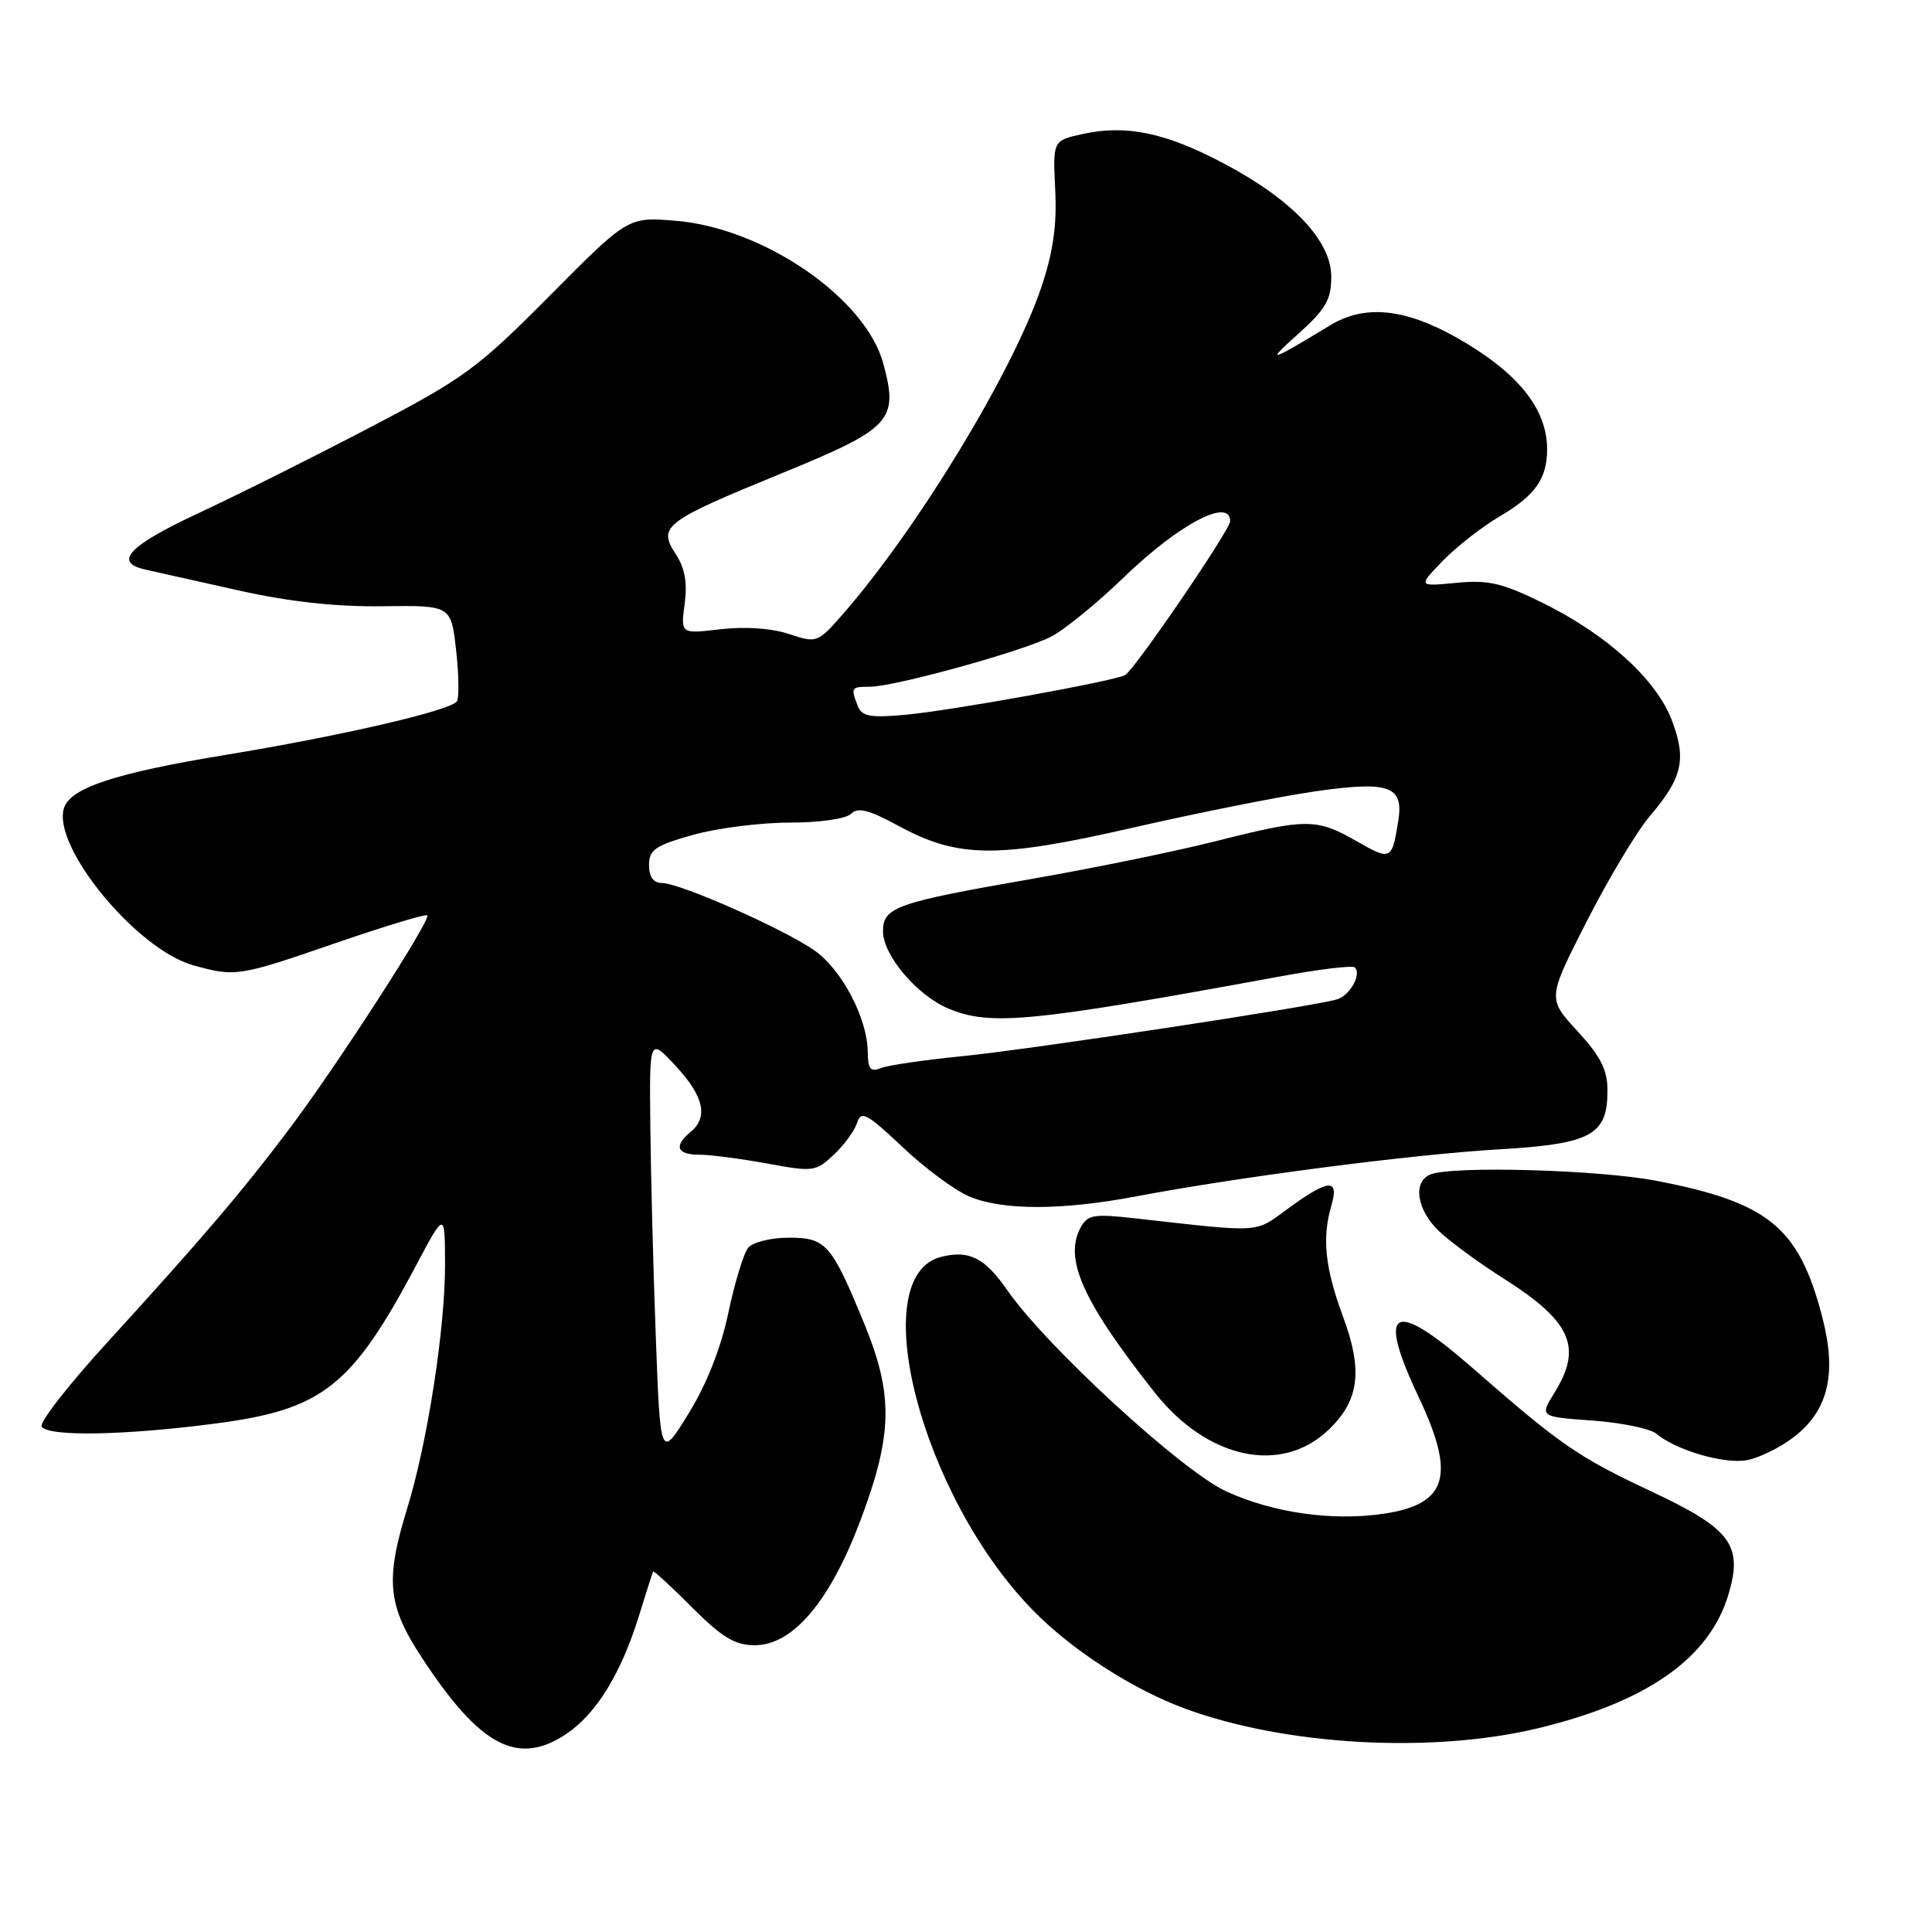 <?xml version="1.0" encoding="UTF-8" standalone="no"?>
<!DOCTYPE svg PUBLIC "-//W3C//DTD SVG 1.1//EN" "http://www.w3.org/Graphics/SVG/1.1/DTD/svg11.dtd" >
<svg xmlns="http://www.w3.org/2000/svg" xmlns:xlink="http://www.w3.org/1999/xlink" version="1.1" viewBox="0 0 256 256">
 <g >
 <path fill="currentColor"
d=" M 75.09 229.72 C 79.04 227.06 82.32 221.70 84.70 214.00 C 85.63 210.97 86.46 208.38 86.54 208.24 C 86.62 208.09 88.95 210.23 91.70 212.99 C 95.69 216.98 97.39 218.00 100.01 218.00 C 105.08 218.00 110.00 212.17 114.06 201.34 C 118.28 190.08 118.38 184.82 114.56 175.50 C 110.17 164.81 109.47 164.00 104.51 164.00 C 102.16 164.00 99.75 164.60 99.15 165.32 C 98.54 166.05 97.36 169.93 96.51 173.94 C 95.53 178.62 93.64 183.41 91.24 187.30 C 87.50 193.37 87.50 193.37 86.89 176.93 C 86.55 167.90 86.23 155.32 86.17 149.00 C 86.05 137.50 86.05 137.50 89.53 141.24 C 93.26 145.26 93.89 148.02 91.50 150.00 C 89.25 151.86 89.68 153.00 92.63 153.00 C 94.08 153.00 98.13 153.53 101.64 154.17 C 107.73 155.30 108.11 155.25 110.48 153.01 C 111.85 151.73 113.24 149.83 113.57 148.78 C 114.10 147.11 114.85 147.52 119.58 151.98 C 122.55 154.79 126.54 157.75 128.46 158.55 C 132.91 160.41 140.70 160.39 150.65 158.51 C 164.14 155.95 187.02 152.98 198.41 152.31 C 210.88 151.58 213.00 150.45 213.00 144.48 C 213.00 141.76 212.09 139.97 209.02 136.63 C 205.04 132.31 205.04 132.31 210.27 122.05 C 213.15 116.40 216.90 110.14 218.61 108.14 C 222.94 103.06 223.50 100.61 221.52 95.42 C 219.45 90.00 212.90 84.06 204.36 79.86 C 199.06 77.25 197.21 76.82 192.96 77.23 C 187.88 77.72 187.88 77.72 191.18 74.31 C 193.00 72.44 196.39 69.79 198.72 68.42 C 203.42 65.67 205.00 63.43 205.00 59.52 C 205.00 54.13 201.07 49.29 193.00 44.73 C 186.11 40.85 180.83 40.33 176.26 43.10 C 168.12 48.03 167.66 48.16 171.95 44.31 C 175.68 40.96 176.40 39.73 176.40 36.66 C 176.40 31.87 171.17 26.39 162.01 21.58 C 154.40 17.57 149.21 16.50 143.50 17.75 C 139.50 18.62 139.50 18.62 139.82 25.12 C 140.06 29.83 139.55 33.40 137.98 38.06 C 134.23 49.23 121.60 70.02 111.68 81.38 C 108.33 85.20 108.24 85.23 104.51 84.00 C 102.21 83.24 98.67 83.00 95.46 83.38 C 90.19 84.00 90.19 84.00 90.72 80.02 C 91.10 77.22 90.75 75.26 89.53 73.41 C 87.14 69.75 88.01 69.09 103.49 62.75 C 118.13 56.76 119.08 55.74 117.05 48.20 C 114.71 39.50 101.16 30.18 89.48 29.25 C 83.21 28.74 83.21 28.74 72.86 39.17 C 63.26 48.84 61.51 50.12 49.00 56.65 C 41.58 60.53 31.34 65.65 26.25 68.02 C 17.03 72.32 14.98 74.51 19.25 75.47 C 20.49 75.75 26.00 76.98 31.50 78.21 C 38.28 79.73 44.44 80.41 50.63 80.33 C 59.77 80.21 59.77 80.21 60.43 86.12 C 60.80 89.37 60.85 92.43 60.54 92.93 C 59.80 94.13 45.22 97.51 29.88 100.03 C 15.29 102.43 9.33 104.39 8.48 107.07 C 6.86 112.16 18.10 125.82 25.62 127.91 C 31.21 129.46 31.61 129.40 44.51 124.95 C 50.96 122.73 56.41 121.08 56.62 121.29 C 57.16 121.82 44.64 141.21 38.40 149.50 C 32.16 157.80 26.74 164.16 14.21 177.88 C 9.10 183.47 5.19 188.49 5.52 189.03 C 6.36 190.39 16.64 190.20 28.74 188.60 C 42.77 186.75 46.64 183.68 55.11 167.72 C 58.95 160.50 58.95 160.50 58.97 167.50 C 59.00 175.94 56.64 191.16 53.96 199.86 C 51.03 209.36 51.35 212.70 55.86 219.59 C 63.62 231.45 68.62 234.08 75.09 229.72 Z  M 203.76 229.01 C 218.24 225.53 226.51 219.73 229.03 211.27 C 230.98 204.72 229.38 202.58 218.76 197.60 C 209.06 193.04 206.77 191.45 195.10 181.25 C 184.53 172.01 182.35 173.21 188.00 185.16 C 192.91 195.55 191.79 199.31 183.38 200.57 C 176.61 201.59 168.71 200.47 162.49 197.62 C 156.63 194.94 138.63 178.40 133.47 170.96 C 130.49 166.66 128.41 165.61 124.71 166.54 C 114.53 169.09 122.05 198.17 136.81 213.31 C 141.96 218.60 150.02 223.82 157.00 226.39 C 170.30 231.30 189.69 232.38 203.76 229.01 Z  M 237.64 190.46 C 242.26 186.93 243.43 182.06 241.45 174.48 C 238.36 162.60 234.33 159.31 219.41 156.45 C 211.84 155.00 192.58 154.46 189.58 155.61 C 187.13 156.55 187.71 160.36 190.75 163.21 C 192.26 164.62 196.06 167.40 199.19 169.38 C 208.19 175.08 209.72 178.48 206.00 184.50 C 204.00 187.73 204.00 187.73 210.99 188.23 C 214.83 188.51 218.65 189.29 219.48 189.98 C 222.10 192.16 228.39 194.01 231.42 193.49 C 233.02 193.21 235.82 191.85 237.64 190.46 Z  M 176.06 189.44 C 180.12 185.55 180.61 181.62 177.95 174.44 C 175.57 168.01 175.16 164.06 176.41 159.75 C 177.48 156.12 176.08 156.20 170.74 160.09 C 166.16 163.43 167.48 163.35 150.35 161.43 C 144.89 160.82 144.09 160.96 143.17 162.69 C 140.95 166.83 143.50 172.48 152.99 184.50 C 159.99 193.35 169.79 195.45 176.06 189.44 Z  M 114.98 139.36 C 114.94 134.97 111.59 128.56 107.99 125.99 C 104.04 123.18 90.17 117.03 87.75 117.01 C 86.58 117.00 86.00 116.22 86.00 114.63 C 86.00 112.60 86.82 112.03 91.82 110.63 C 95.01 109.73 100.77 109.00 104.62 109.00 C 108.63 109.00 112.10 108.50 112.77 107.83 C 113.67 106.93 115.13 107.30 119.00 109.40 C 126.96 113.74 132.14 113.78 150.11 109.67 C 158.68 107.71 169.54 105.54 174.26 104.86 C 184.07 103.45 186.02 104.14 185.28 108.76 C 184.44 114.00 184.31 114.06 179.79 111.48 C 174.45 108.42 173.15 108.42 161.18 111.44 C 155.86 112.79 144.90 115.03 136.83 116.44 C 118.73 119.59 117.00 120.20 117.00 123.40 C 117.00 126.57 121.51 131.90 125.67 133.64 C 131.25 135.97 136.49 135.46 169.75 129.36 C 174.83 128.42 179.23 127.90 179.52 128.19 C 180.44 129.11 178.88 131.90 177.16 132.42 C 173.97 133.38 136.42 139.07 127.50 139.95 C 122.55 140.44 117.71 141.14 116.75 141.52 C 115.33 142.08 115.00 141.67 114.98 139.36 Z  M 113.65 93.53 C 112.71 91.09 112.77 91.00 115.25 91.00 C 118.53 90.99 135.51 86.30 139.28 84.36 C 141.05 83.45 145.43 79.87 149.01 76.41 C 156.26 69.42 163.00 65.88 163.00 69.07 C 163.00 70.20 150.44 88.61 149.10 89.44 C 147.83 90.22 125.96 94.18 119.90 94.72 C 115.27 95.13 114.19 94.93 113.65 93.53 Z "/>
</g>
</svg>
